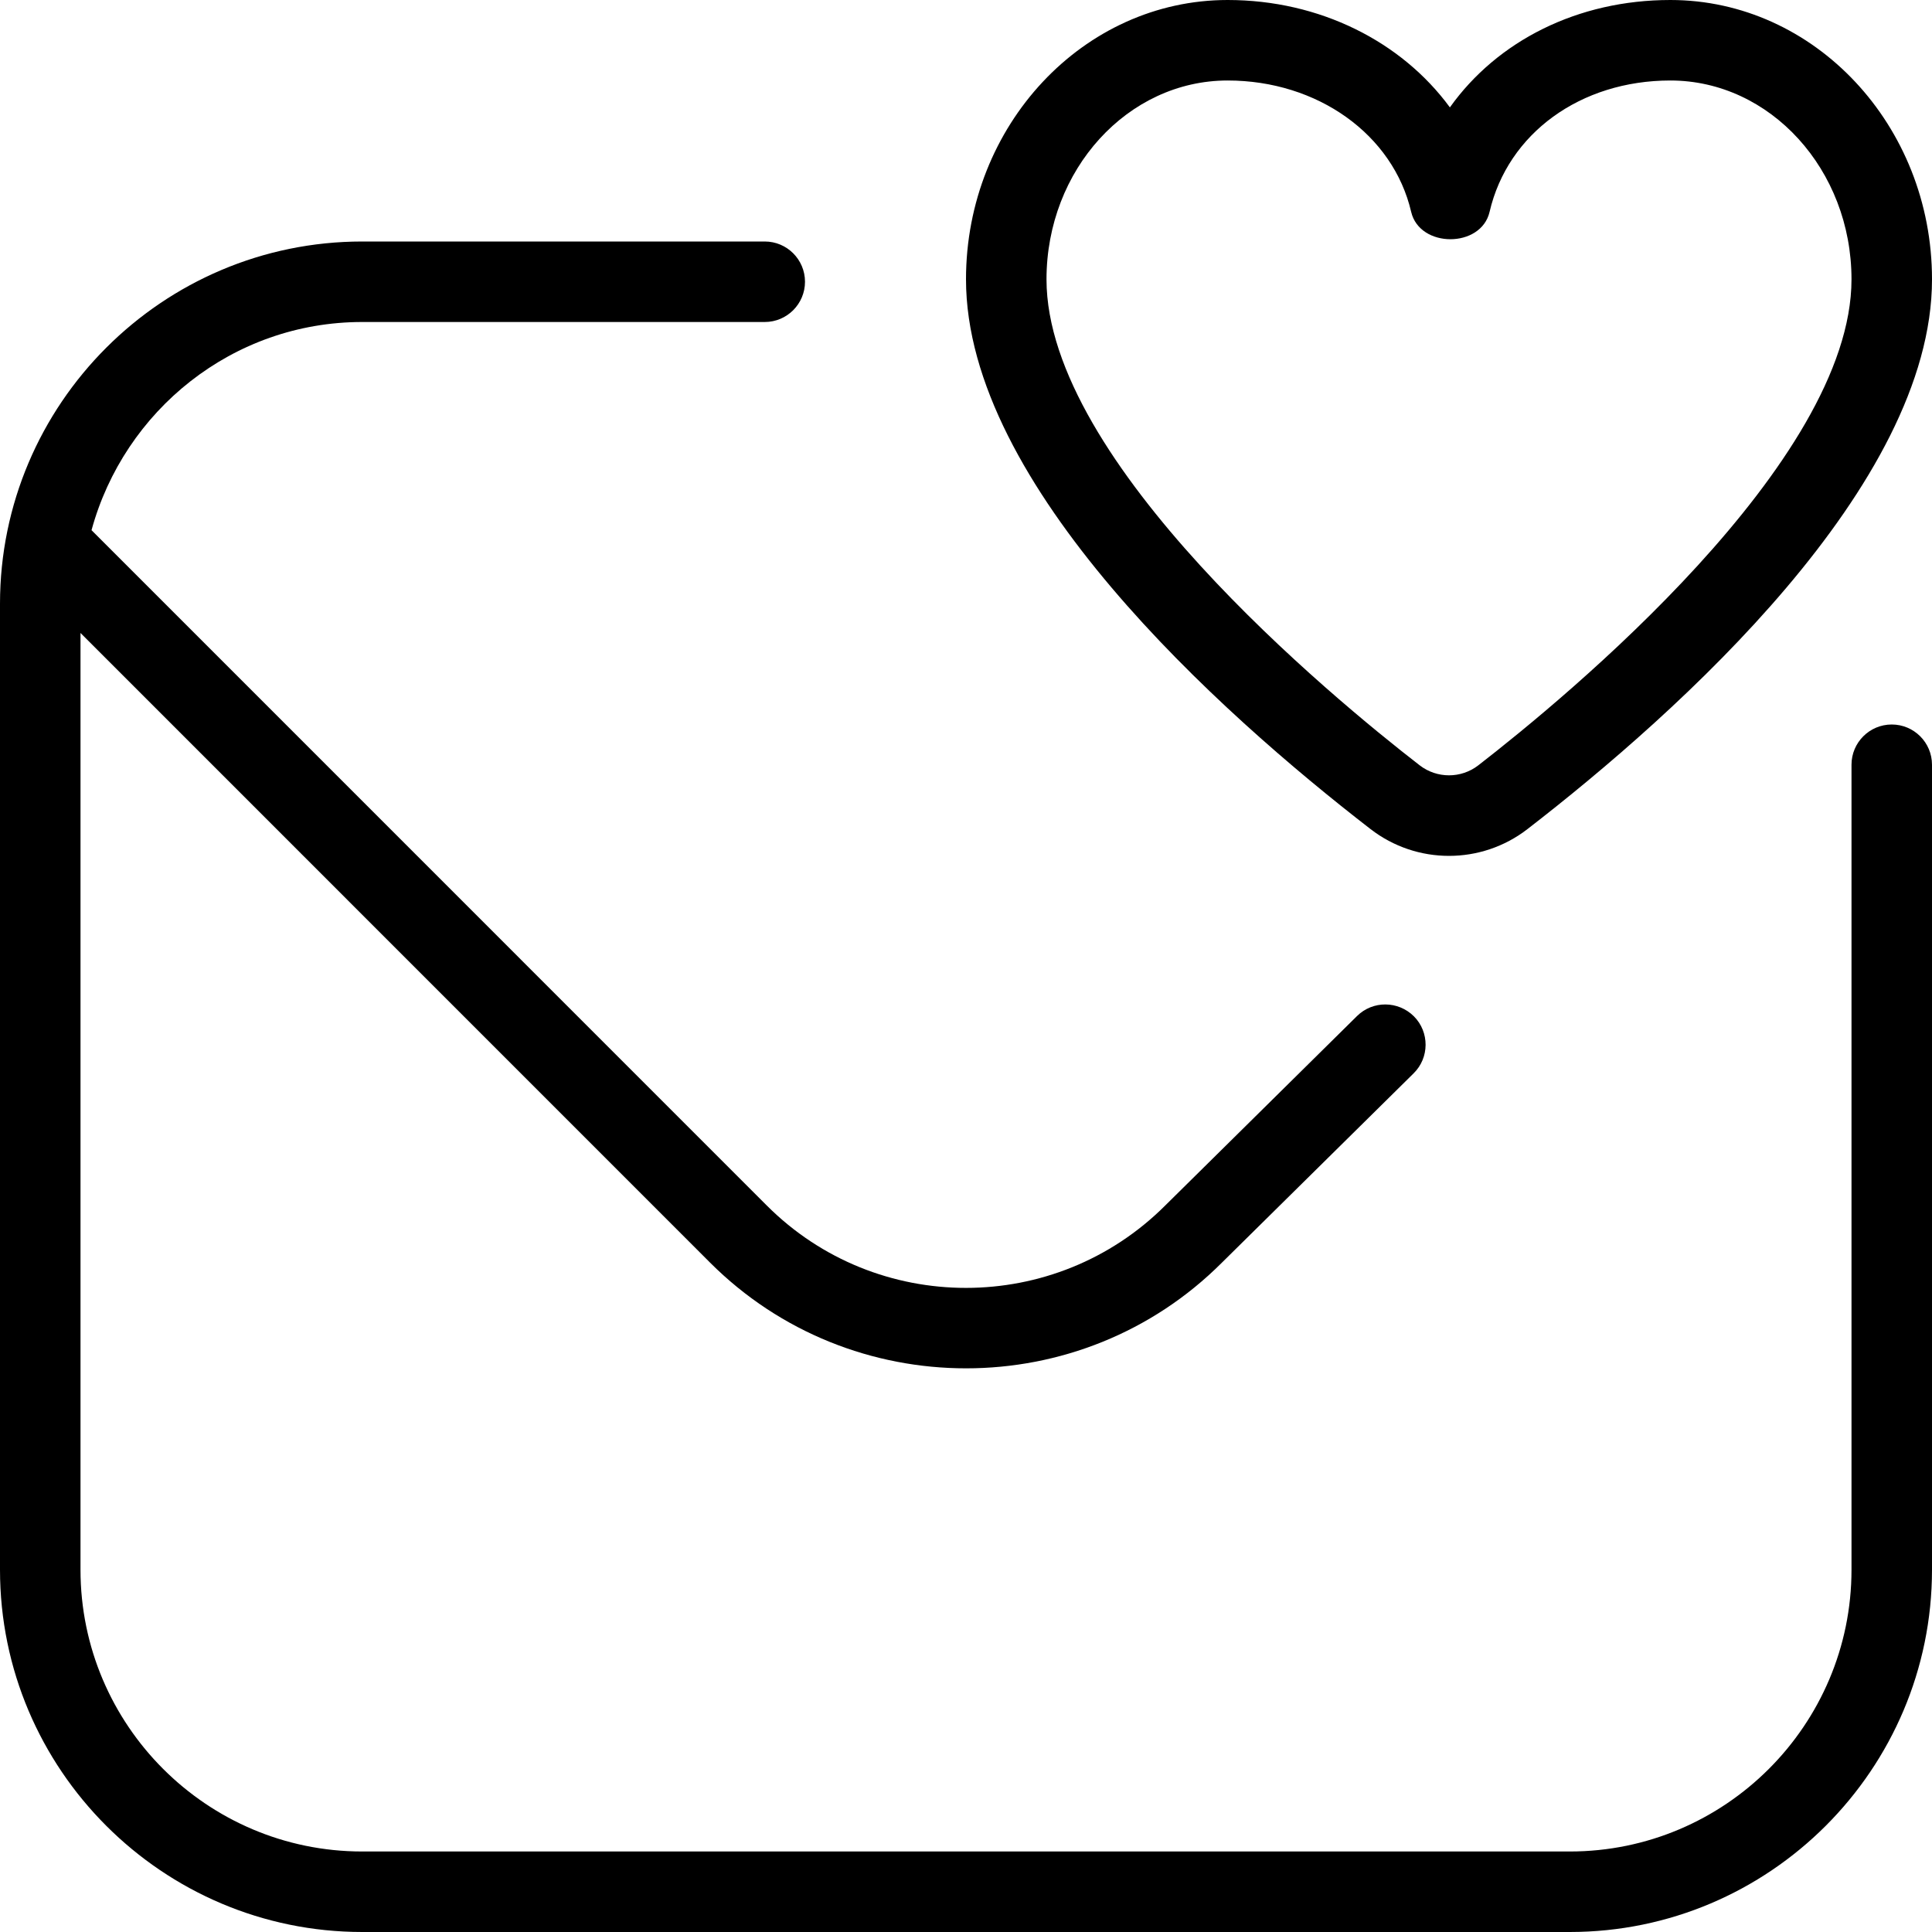 <svg id="Layer_1" viewBox="0 0 24 24" xmlns="http://www.w3.org/2000/svg" data-name="Layer 1"><path d="m24 9.5v10c0 2.481-2.019 4.5-4.5 4.5h-15c-2.481 0-4.5-2.019-4.5-4.5v-12c0-2.481 2.019-4.5 4.5-4.5h5c.276 0 .5.224.5.5s-.224.5-.5.5h-5c-1.611 0-2.958 1.101-3.363 2.586l8.388 8.389c1.365 1.366 3.585 1.364 4.95 0l2.382-2.353c.197-.195.513-.191.708.004.194.196.192.514-.004.707l-2.381 2.351c-.875.876-2.027 1.314-3.179 1.314s-2.306-.438-3.183-1.316l-7.818-7.819v11.637c0 1.93 1.57 3.5 3.5 3.5h15c1.93 0 3.5-1.57 3.5-3.5v-10c0-.276.224-.5.5-.5s.5.224.5.5zm-12-6.03c0-1.913 1.458-3.47 3.25-3.47 1.145 0 2.161.516 2.761 1.334.589-.826 1.586-1.334 2.739-1.334 1.792 0 3.25 1.557 3.25 3.47 0 2.56-3.148 5.378-5.025 6.829-.287.222-.631.333-.975.333s-.688-.111-.975-.333c-1.877-1.451-5.025-4.27-5.025-6.829zm1 0c0 2.274 3.549 5.196 4.637 6.038.213.164.512.165.726 0 1.087-.842 4.637-3.764 4.637-6.038 0-1.361-1.009-2.47-2.25-2.47-1.116 0-2.019.656-2.246 1.632-.105.453-.868.453-.974 0-.224-.961-1.162-1.632-2.28-1.632-1.241 0-2.25 1.108-2.25 2.47z"/></svg>